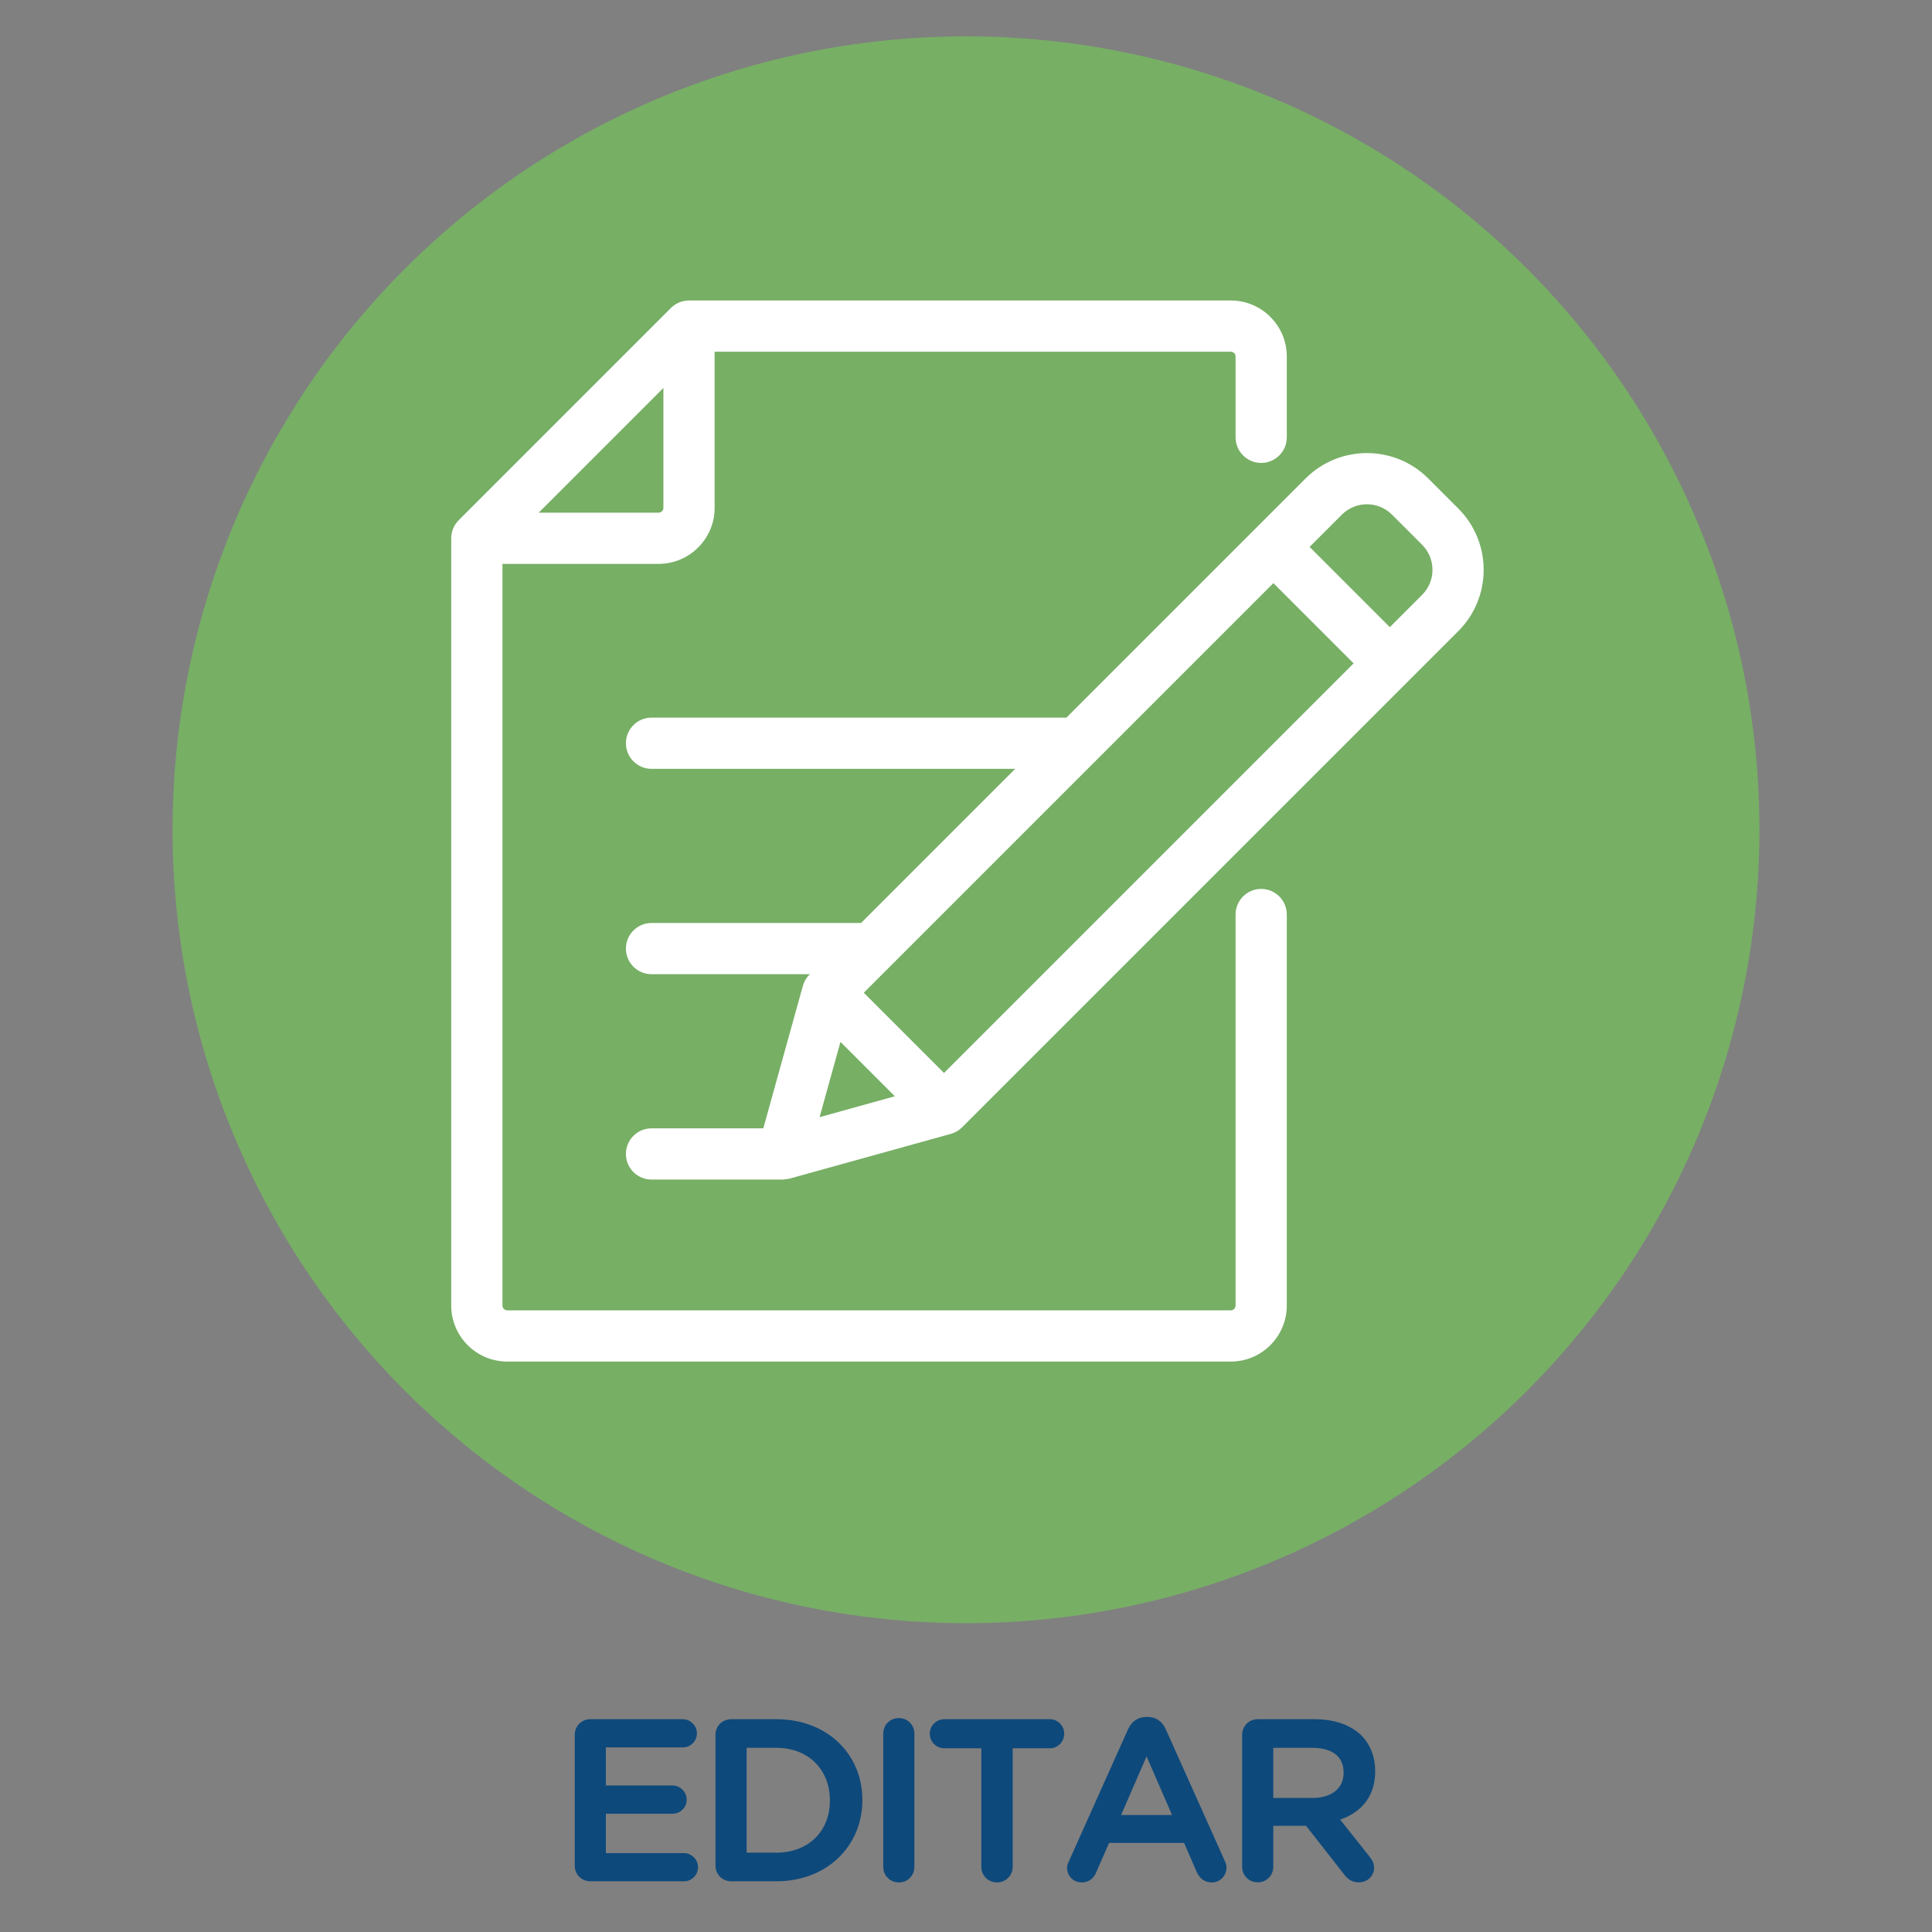 <?xml version="1.0" encoding="utf-8"?>
<!-- Generator: Adobe Illustrator 23.0.3, SVG Export Plug-In . SVG Version: 6.00 Build 0)  -->
<svg version="1.1" id="Layer_1" xmlns="http://www.w3.org/2000/svg" xmlns:xlink="http://www.w3.org/1999/xlink" x="0px" y="0px"
	 viewBox="0 0 600 600" style="enable-background:new 0 0 600 600;" xml:space="preserve">
<rect x="0" y="0" width="600" height="600" fill="#808080" stroke="none"/>
<style type="text/css">
	.st0{fill:#77AF65;}
	.st1{fill:#FFFFFF;}
	.st2{fill:#0E497B;stroke:#0E497B;stroke-miterlimit:10;}
</style>
<circle class="st0" cx="300" cy="257.69" r="246.41"/>
<g transform="matrix(0.195,0,0,0.195,0.155,0.155)">
	<path class="st1" d="M2007.78,736.46c22.52,0,40.79-18.26,40.79-40.79v-128.7c0-49.18-39.99-89.2-89.16-89.2h-862.88
		c-10.82,0-21.19,4.3-28.84,11.95L729.79,827.61c-7.65,7.65-11.95,18.02-11.95,28.84v1221.98c0,49.19,40.02,89.21,89.21,89.21
		h1152.35c49.17,0,89.16-40.02,89.16-89.2v-622.75c0-22.52-18.26-40.79-40.78-40.79c-22.52,0-40.79,18.26-40.79,40.79v622.75
		c0,4.2-3.4,7.63-7.58,7.63H807.06c-4.2,0-7.63-3.42-7.63-7.63V897.24h248.73c49.17,0,89.17-40,89.17-89.17V559.35h822.09
		c4.18,0,7.58,3.42,7.58,7.63v128.7C1966.99,718.2,1985.26,736.46,2007.78,736.46z M1055.75,808.07c0,4.19-3.41,7.59-7.59,7.59
		H857.13l198.62-198.62V808.07z"/>
	<path class="st1" d="M2321.76,809.13l-47.99-47.99c-53.81-53.81-141.37-53.8-195.19,0l-380.95,380.95h-660.78
		c-22.53,0-40.79,18.26-40.79,40.79c0,22.53,18.26,40.79,40.79,40.79h579.2l-245.49,245.49h-333.71
		c-22.53,0-40.79,18.26-40.79,40.79s18.26,40.79,40.79,40.79h252.13l-0.66,0.66c-4.98,4.98-8.57,11.15-10.46,17.93l-63,226.9
		h-178.02c-22.53,0-40.79,18.26-40.79,40.79s18.26,40.79,40.79,40.79h209.03c0,0,8.94-1.01,10.25-1.35
		c0.21-0.06,257.43-71.43,257.43-71.43c6.78-1.88,12.96-5.49,17.93-10.46l790.27-790.26
		C2375.56,950.5,2375.56,862.94,2321.76,809.13z M1304.47,1778.41l33.29-119.89l86.61,86.61L1304.47,1778.41z M1502.65,1708.04
		l-127.8-127.8l652.34-652.34l127.8,127.8L1502.65,1708.04z M2264.07,946.62l-51.39,51.39l-127.8-127.8l51.39-51.39
		c22.01-22.01,57.82-22,79.81,0l47.99,47.99C2286.07,888.82,2286.07,924.62,2264.07,946.62z"/>
</g>
<g>
	<path class="st2" d="M178.99,579.39v-40.61c0-2.47,1.9-4.37,4.37-4.37h28.69c2.11,0,3.88,1.76,3.88,3.88
		c0,2.19-1.76,3.88-3.88,3.88h-24.39V555h21.22c2.12,0,3.88,1.76,3.88,3.95c0,2.12-1.76,3.81-3.88,3.81h-21.22V576h24.74
		c2.11,0,3.88,1.76,3.88,3.88c0,2.19-1.76,3.88-3.88,3.88h-29.04C180.89,583.76,178.99,581.85,178.99,579.39z"/>
	<path class="st2" d="M222.7,538.78c0-2.47,1.9-4.37,4.37-4.37h14.03c15.51,0,26.22,10.64,26.22,24.53v0.14
		c0,13.89-10.72,24.67-26.22,24.67h-14.03c-2.47,0-4.37-1.9-4.37-4.37V538.78z M241.1,575.86c10.36,0,17.13-6.98,17.13-16.64v-0.14
		c0-9.66-6.77-16.78-17.13-16.78h-9.73v33.56H241.1z"/>
	<path class="st2" d="M274.8,538.36c0-2.4,1.9-4.3,4.37-4.3c2.4,0,4.3,1.9,4.3,4.3v41.45c0,2.4-1.9,4.3-4.3,4.3
		c-2.47,0-4.37-1.9-4.37-4.3V538.36z"/>
	<path class="st2" d="M305.25,542.45h-11.98c-2.26,0-4.02-1.83-4.02-4.02c0-2.18,1.76-4.02,4.02-4.02h32.78
		c2.19,0,3.95,1.83,3.95,4.02c0,2.19-1.76,4.02-3.95,4.02h-12.05v37.36c0,2.4-1.97,4.3-4.37,4.3c-2.4,0-4.37-1.9-4.37-4.3V542.45z"
		/>
	<path class="st2" d="M332.46,578.12l18.33-40.89c0.99-2.19,2.75-3.52,5.22-3.52h0.42c2.47,0,4.16,1.34,5.15,3.52l18.33,40.89
		c0.35,0.63,0.49,1.27,0.49,1.83c0,2.33-1.76,4.16-4.09,4.16c-2.04,0-3.45-1.2-4.23-3.03l-4.02-9.24H344.1l-4.16,9.52
		c-0.71,1.76-2.19,2.75-4.02,2.75c-2.26,0-4.02-1.76-4.02-4.02C331.9,579.46,332.11,578.82,332.46,578.12z M364.75,564.16
		l-8.67-19.95l-8.67,19.95H364.75z"/>
	<path class="st2" d="M386.26,538.78c0-2.47,1.9-4.37,4.37-4.37h17.62c6.2,0,11.07,1.83,14.24,4.93c2.61,2.68,4.09,6.34,4.09,10.64
		v0.14c0,7.9-4.58,12.69-11.21,14.73l9.45,11.91c0.85,1.06,1.41,1.97,1.41,3.31c0,2.4-2.04,4.02-4.16,4.02
		c-1.97,0-3.24-0.92-4.23-2.26l-11.98-15.3h-10.93v13.25c0,2.4-1.9,4.3-4.3,4.3c-2.47,0-4.37-1.9-4.37-4.3V538.78z M407.62,558.87
		c6.2,0,10.15-3.24,10.15-8.25v-0.14c0-5.29-3.81-8.18-10.22-8.18h-12.62v16.57H407.62z"/>
</g>
</svg>
